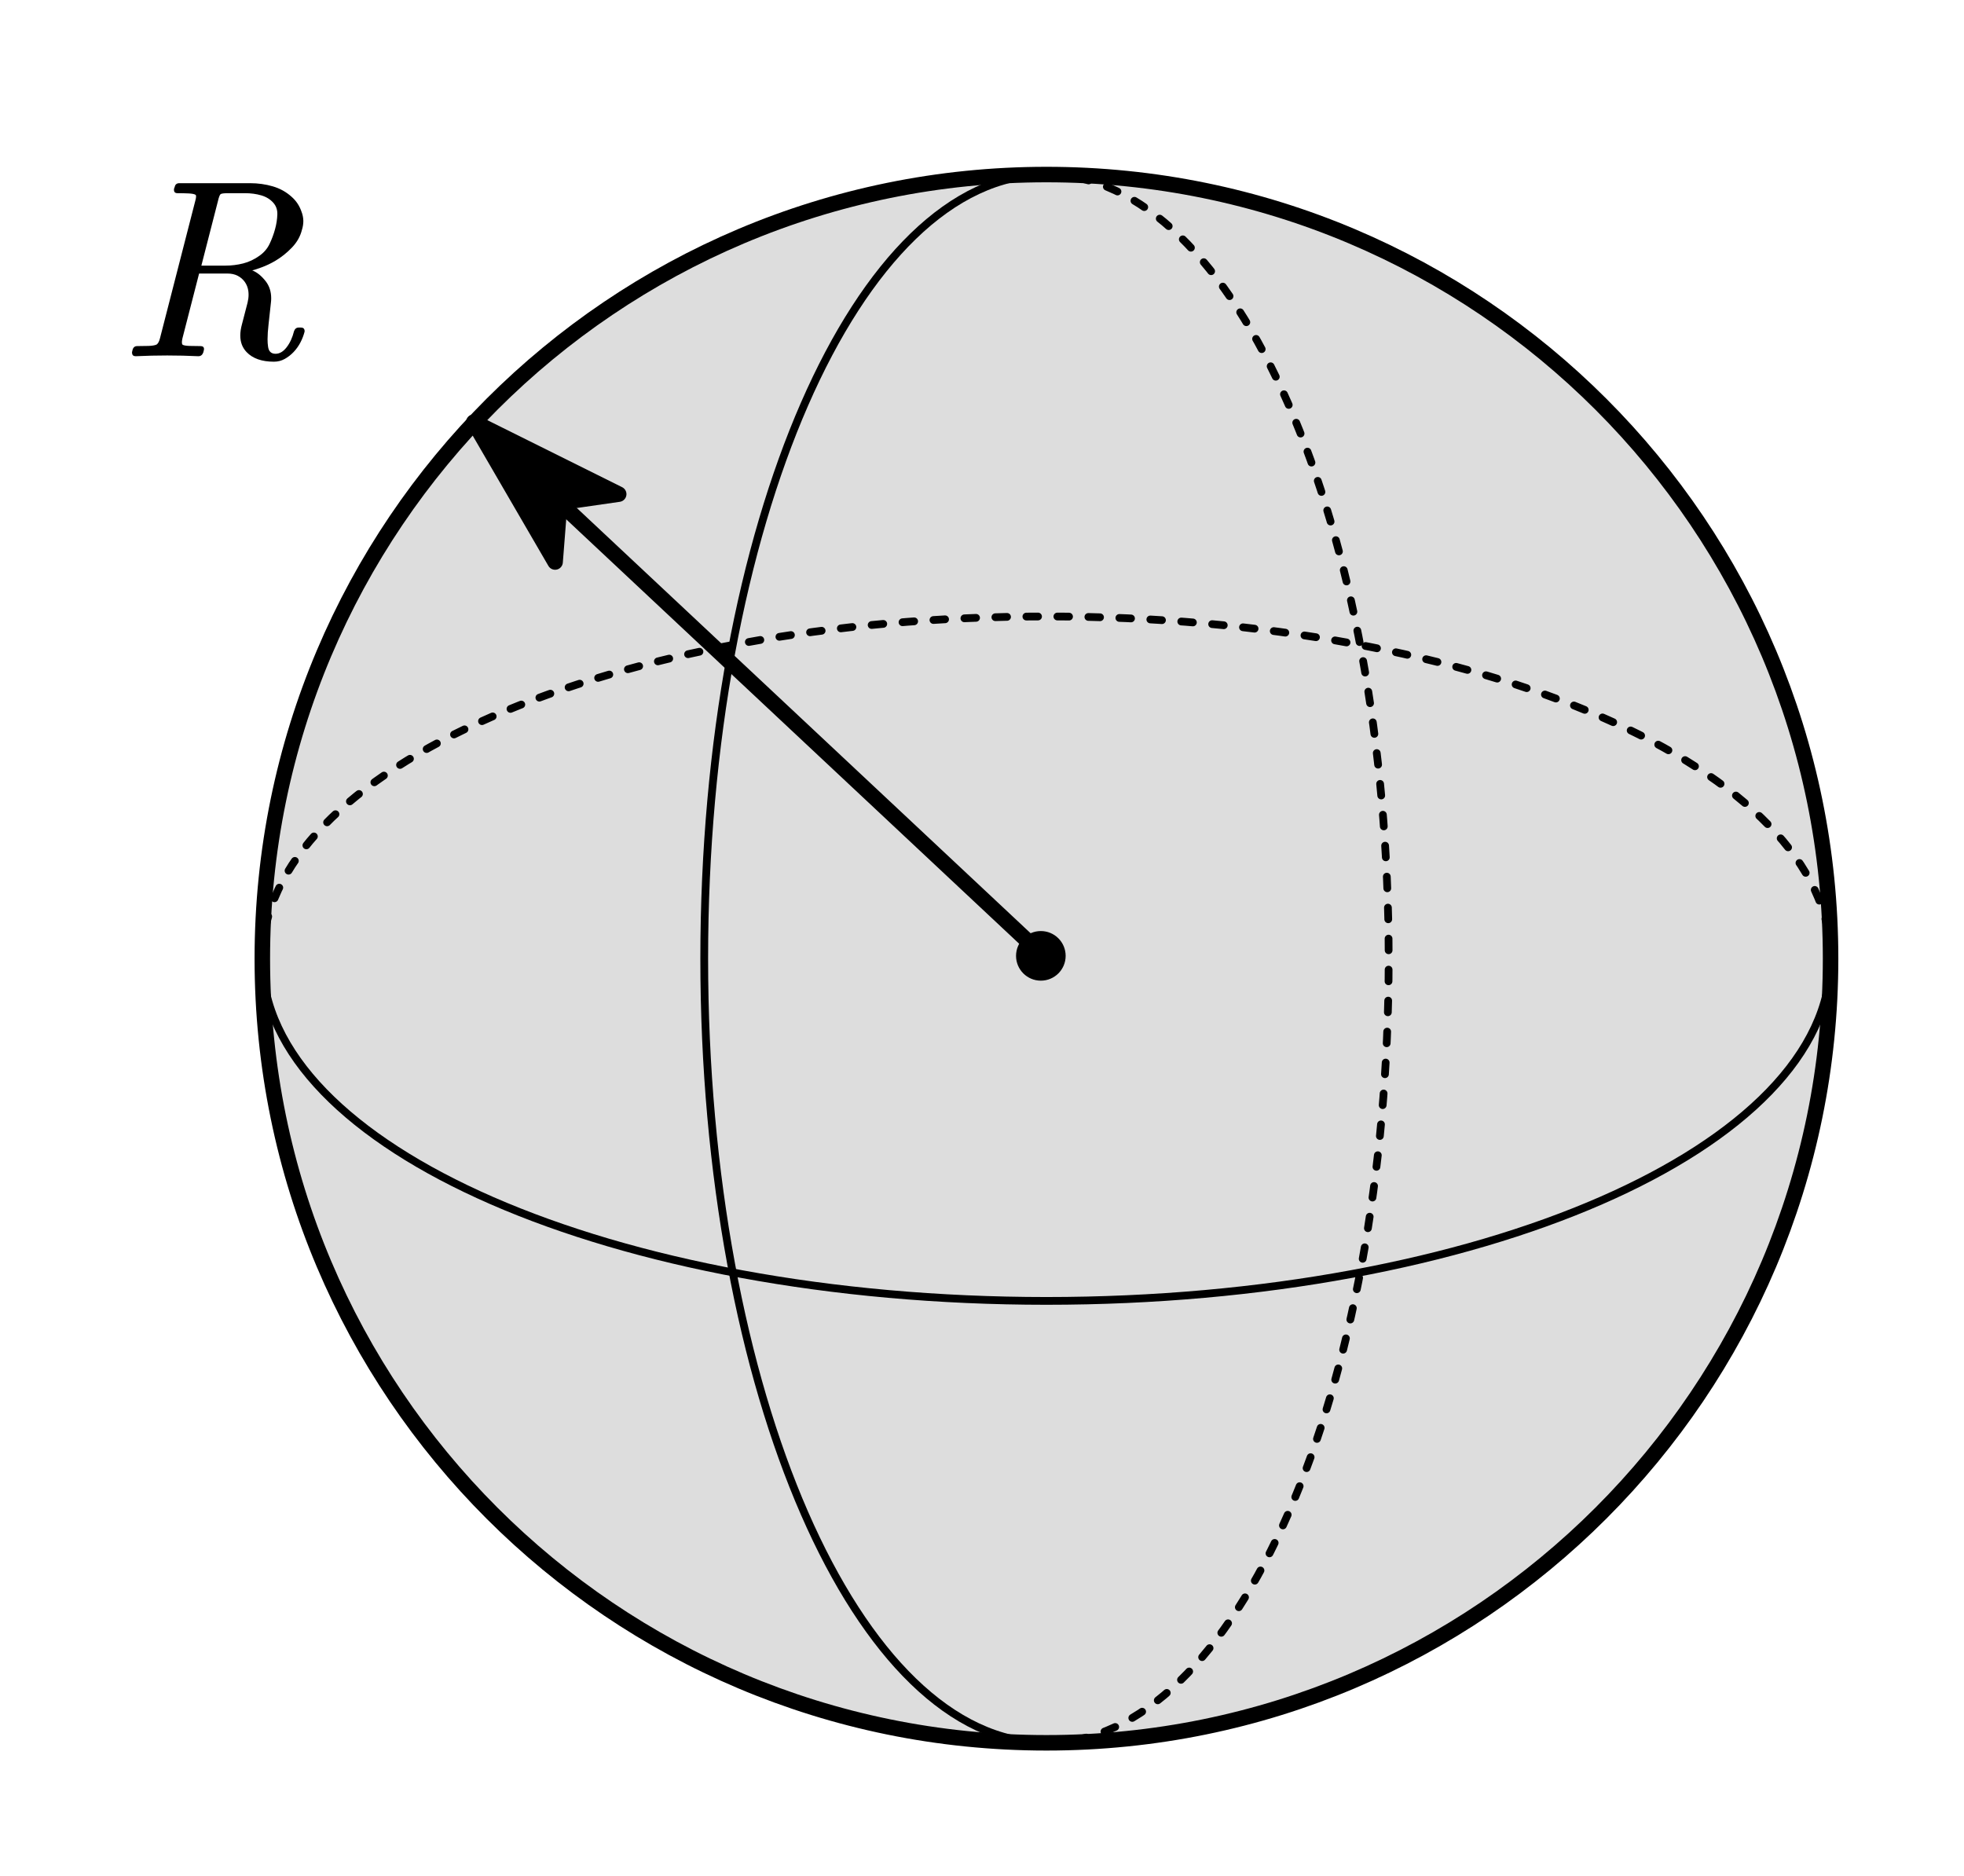 <?xml version="1.0"?>
<svg xmlns="http://www.w3.org/2000/svg" xmlns:xlink="http://www.w3.org/1999/xlink" width="126.462" height="120.812">
	<defs>
		<marker id="CustomMarker-01" markerUnits="strokeWidth" markerWidth="15" markerHeight="9" viewBox="-15 -4.5 15 9" orient="auto-start-reverse">
			<path d="M 0 -0 L -10 -3, -8 -0.5, -8 0.5, -10 3 Z" fill="#000000" stroke="#000000" stroke-linejoin="round" />
		</marker>
	</defs>
	<path d="M 313.603 -0 C 313.603 173.199, 173.198 313.604, -0 313.604, -173.198 313.604, -313.603 173.199, -313.603 -0, -313.603 -173.199, -173.198 -313.604, -0 -313.604, 173.198 -313.604, 313.603 -173.199, 313.603 -0 Z" stroke="none" fill="#000000" fill-opacity="0.133" transform="matrix(0.161 0 -0 0.161 67.381 61.73)" />
	<path d="M 313.603 -0 C 313.603 173.199, 173.198 313.604, -0 313.604, -173.198 313.604, -313.603 173.199, -313.603 -0, -313.603 -173.199, -173.198 -313.604, -0 -313.604, 173.198 -313.604, 313.603 -173.199, 313.603 -0 Z" fill="none" stroke="#000000" stroke-width="6.2" stroke-linecap="round" stroke-linejoin="round" transform="matrix(0.161 0 -0 0.161 67.381 61.73)" />
	<path d="M 313.603 -1.11634e-005 C 313.603 75.59, 173.198 136.868, 6.71654e-005 136.868, -173.198 136.868, -313.603 75.59, -313.603 -0, -313.603 -0, -313.603 -0, -313.603 -0" fill="none" stroke="#000000" stroke-width="3.1" stroke-linecap="round" stroke-linejoin="round" transform="matrix(0.161 0 -0 0.161 67.381 61.73)" />
	<path d="M -313.603 4.89269e-005 C -313.603 -75.59, -173.198 -136.868, -0 -136.868, 173.198 -136.868, 313.603 -75.59, 313.603 -0, 313.603 -0, 313.603 -0, 313.603 -0" fill="none" stroke="#000000" stroke-width="3.1" stroke-linecap="round" stroke-linejoin="round" stroke-dasharray="4.665, 7.734" transform="matrix(0.161 0 -0 0.161 67.381 61.73)" />
	<path d="M 6.51113e-005 313.604 C -75.59 313.604, -136.868 173.199, -136.868 0, -136.868 -173.198, -75.59 -313.604, -0 -313.604" fill="none" stroke="#000000" stroke-width="3.1" stroke-linecap="round" stroke-linejoin="round" transform="matrix(0.161 0 -0 0.161 67.381 61.73)" />
	<path d="M -0 -313.604 C 75.59 -313.604, 136.868 -173.199, 136.868 -0, 136.868 173.198, 75.59 313.604, 0 313.604, 0 313.604, 0 313.604, 0 313.604" fill="none" stroke="#000000" stroke-width="3.1" stroke-linecap="round" stroke-linejoin="round" stroke-dasharray="4.665, 7.734" transform="matrix(0.161 0 -0 0.161 67.381 61.73)" />
	<g transform="matrix(1 0 -0 1 8.5 8.5)">
		<svg width="38.88" height="39.191">
			<defs />
			<path d="M 11.113 12.851 C 11.054 13.086, 10.965 13.318, 10.847 13.546, 10.728 13.774, 10.583 13.979, 10.41 14.162, 10.237 14.346, 10.044 14.495, 9.831 14.613, 9.618 14.731, 9.388 14.79, 9.14 14.79, 8.358 14.79, 7.77 14.583, 7.377 14.17, 7.107 13.887, 6.972 13.532, 6.972 13.102, 6.972 12.882, 7.008 12.644, 7.078 12.387 L 7.442 10.982 C 7.485 10.804, 7.506 10.637, 7.506 10.479, 7.506 10.401, 7.501 10.32, 7.49 10.236, 7.458 10.017, 7.383 9.823, 7.264 9.655, 7.145 9.488, 6.993 9.356, 6.807 9.259, 6.621 9.162, 6.401 9.114, 6.148 9.113 L 4.32 9.113, 3.244 13.298 C 3.223 13.398, 3.212 13.479, 3.212 13.541, 3.212 13.62, 3.228 13.673, 3.261 13.698, 3.331 13.741, 3.477 13.766, 3.697 13.774, 3.919 13.781, 4.156 13.785, 4.409 13.785, 4.56 13.785, 4.636 13.848, 4.636 13.973, 4.636 14.005, 4.63 14.039, 4.619 14.075 L 4.587 14.201 C 4.528 14.358, 4.423 14.437, 4.271 14.437, 3.609 14.405, 2.94 14.389, 2.266 14.389, 1.592 14.389, 0.915 14.405, 0.236 14.437, 0.091 14.437, 0.013 14.369, 0.002 14.232 L 0.002 14.17, 0.034 14.036 C 0.077 13.864, 0.182 13.78, 0.349 13.785, 0.603 13.785, 0.843 13.781, 1.069 13.774, 1.296 13.766, 1.463 13.738, 1.571 13.691, 1.673 13.634, 1.751 13.492, 1.805 13.267 L 4.078 4.418 C 4.11 4.303, 4.126 4.214, 4.126 4.151, 4.126 4.089, 4.112 4.052, 4.086 4.041, 4.01 3.994, 3.863 3.966, 3.645 3.955, 3.426 3.945, 3.188 3.939, 2.929 3.939, 2.778 3.939, 2.703 3.869, 2.703 3.727 L 2.703 3.664, 2.751 3.531 C 2.784 3.374, 2.884 3.296, 3.051 3.295 L 7.604 3.295 C 8.116 3.296, 8.604 3.364, 9.067 3.5, 9.531 3.636, 9.935 3.861, 10.28 4.175, 10.566 4.426, 10.774 4.735, 10.903 5.101, 10.984 5.3, 11.027 5.507, 11.032 5.721, 11.032 5.916, 11.003 6.106, 10.943 6.294, 10.841 6.714, 10.628 7.093, 10.304 7.433, 9.981 7.774, 9.617 8.064, 9.213 8.304, 8.932 8.467, 8.648 8.602, 8.36 8.709, 8.071 8.817, 7.865 8.883, 7.741 8.909, 8.048 9.03, 8.34 9.265, 8.614 9.616, 8.847 9.92, 8.962 10.284, 8.962 10.707, 8.962 10.796, 8.957 10.886, 8.946 10.974 L 8.792 12.387 C 8.749 12.754, 8.728 13.073, 8.728 13.345, 8.728 13.524, 8.739 13.681, 8.76 13.816, 8.798 14.125, 8.959 14.28, 9.245 14.28, 9.504 14.28, 9.741 14.14, 9.957 13.86, 10.173 13.58, 10.332 13.233, 10.434 12.819, 10.493 12.662, 10.598 12.586, 10.749 12.591 L 10.879 12.591 C 11.024 12.592, 11.102 12.66, 11.113 12.796 L 11.113 12.851 Z M 9.213 6.247 C 9.299 5.934, 9.348 5.62, 9.358 5.305 L 9.358 5.258 C 9.358 4.992, 9.275 4.761, 9.108 4.567, 8.908 4.337, 8.648 4.175, 8.327 4.081, 8.006 3.987, 7.655 3.939, 7.272 3.939 L 6.196 3.939 C 5.921 3.939, 5.757 3.961, 5.703 4.002, 5.649 4.044, 5.593 4.193, 5.533 4.449 L 4.466 8.603, 6.026 8.603 C 6.409 8.603, 6.787 8.556, 7.159 8.462, 7.531 8.368, 7.884 8.2, 8.218 7.959, 8.504 7.755, 8.72 7.499, 8.865 7.19, 9.011 6.881, 9.127 6.567, 9.213 6.247 Z" stroke="none" fill="#000000" />
			<rect />
		</svg>
	</g>
	<path d="M -114.412 -107.21 L 114.412 107.21" fill="none" stroke="#000000" stroke-width="6.2" stroke-linecap="round" stroke-linejoin="round" marker-start="url(#CustomMarker-01)" transform="matrix(0.161 0 0 0.161 48.927 44.438)" />
	<ellipse cx="1240.728" cy="628.212" rx="9.92" ry="9.92" stroke="none" fill="#000000" transform="matrix(0.161 0 0 0.161 -132.737 -39.594)" />
</svg>
